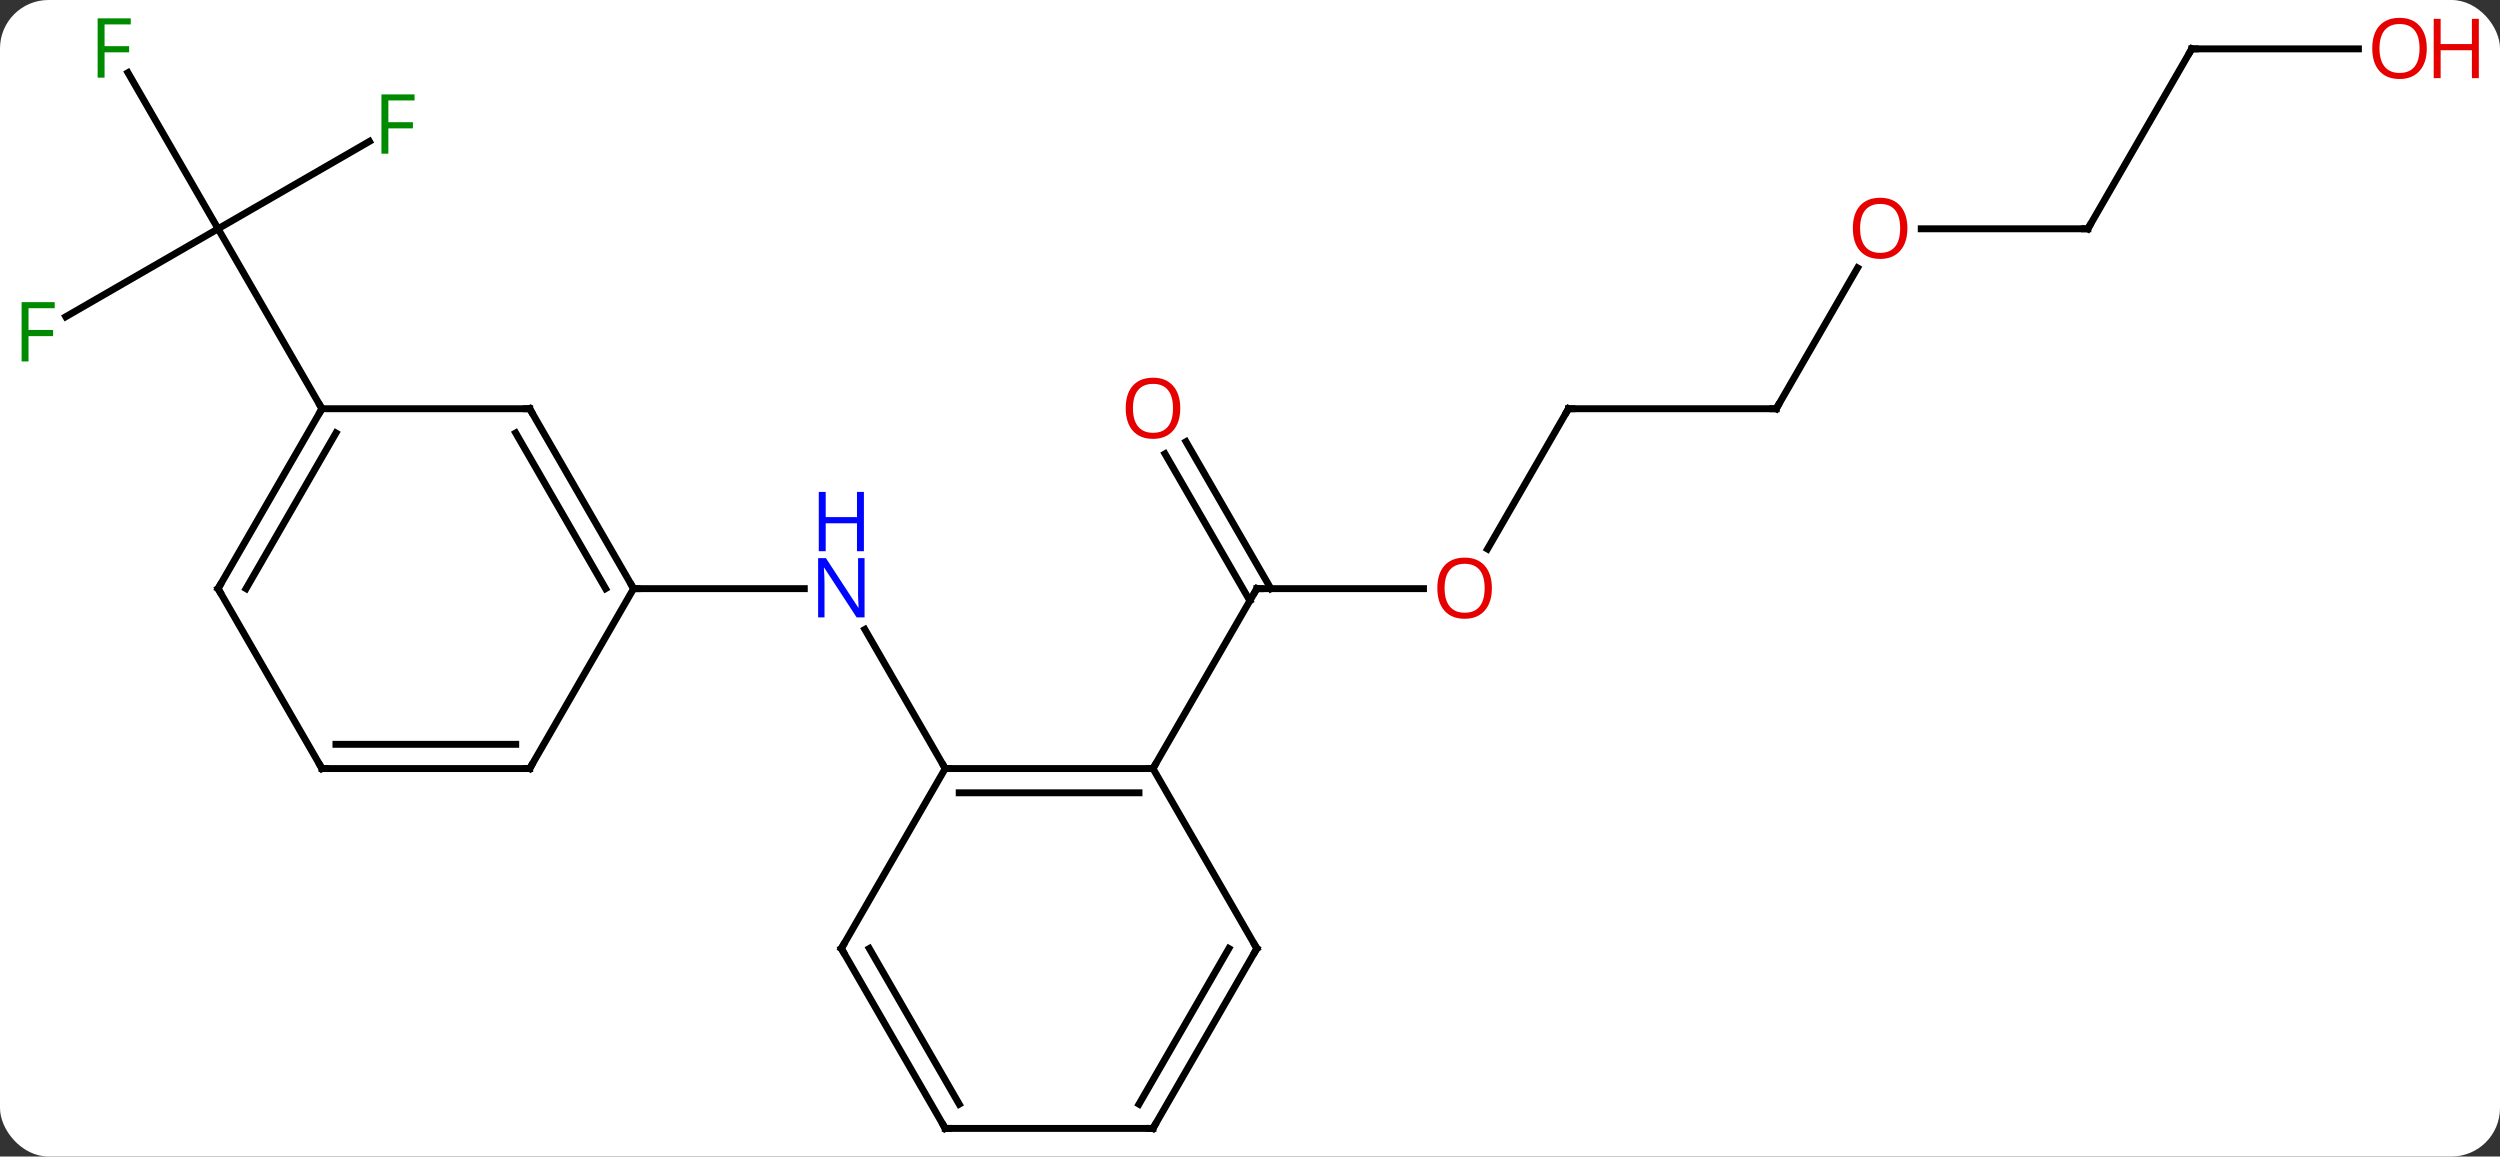 <svg width="361" viewBox="0 0 361 167" style="fill-opacity:1; color-rendering:auto; color-interpolation:auto; text-rendering:auto; stroke:black; stroke-linecap:square; stroke-miterlimit:10; shape-rendering:auto; stroke-opacity:1; fill:black; stroke-dasharray:none; font-weight:normal; stroke-width:1; font-family:'Open Sans'; font-style:normal; stroke-linejoin:miter; font-size:12; stroke-dashoffset:0; image-rendering:auto;" height="167" class="cas-substance-image" xmlns:xlink="http://www.w3.org/1999/xlink" xmlns="http://www.w3.org/2000/svg"><rect x="0" y="0" width="361" height="167" fill="#333333" stroke="none"/><svg class="cas-substance-single-component"><rect y="0" x="0" width="361" stroke="none" ry="7" rx="7" height="167" fill="white" class="cas-substance-group"/><svg y="0" x="0" width="361" viewBox="0 0 361 167" style="fill:black;" height="167" class="cas-substance-single-component-image"><svg><g><g transform="translate(176,85)" style="text-rendering:geometricPrecision; color-rendering:optimizeQuality; color-interpolation:linearRGB; stroke-linecap:butt; image-rendering:optimizeQuality;"><line y2="25.98" y1="5.888" x2="-39.51" x1="-51.11" style="fill:none;"/><line y2="0" y1="0" x2="-84.51" x1="-59.862" style="fill:none;"/><line y2="0" y1="0" x2="29.552" x1="5.49" style="fill:none;"/><line y2="-21.219" y1="-0" x2="-4.741" x1="7.511" style="fill:none;"/><line y2="-19.469" y1="1.75" x2="-7.772" x1="4.48" style="fill:none;"/><line y2="25.98" y1="0" x2="-9.51" x1="5.49" style="fill:none;"/><line y2="-25.98" y1="-5.722" x2="50.49" x1="38.794" style="fill:none;"/><line y2="-25.98" y1="-25.98" x2="80.49" x1="50.49" style="fill:none;"/><line y2="-46.315" y1="-25.98" x2="92.229" x1="80.49" style="fill:none;"/><line y2="-51.963" y1="-51.963" x2="125.49" x1="101.427" style="fill:none;"/><line y2="-77.943" y1="-51.963" x2="140.49" x1="125.49" style="fill:none;"/><line y2="-77.943" y1="-77.943" x2="164.553" x1="140.49" style="fill:none;"/><line y2="-39.269" y1="-51.963" x2="-166.497" x1="-144.51" style="fill:none;"/><line y2="-74.504" y1="-51.963" x2="-157.524" x1="-144.51" style="fill:none;"/><line y2="-64.583" y1="-51.963" x2="-122.653" x1="-144.51" style="fill:none;"/><line y2="-25.98" y1="-51.963" x2="-129.51" x1="-144.51" style="fill:none;"/><line y2="25.98" y1="25.98" x2="-9.51" x1="-39.51" style="fill:none;"/><line y2="29.48" y1="29.48" x2="-11.531" x1="-37.489" style="fill:none;"/><line y2="51.963" y1="25.98" x2="-54.51" x1="-39.51" style="fill:none;"/><line y2="51.963" y1="25.98" x2="5.49" x1="-9.51" style="fill:none;"/><line y2="77.943" y1="51.963" x2="-39.51" x1="-54.51" style="fill:none;"/><line y2="74.443" y1="51.963" x2="-37.489" x1="-50.469" style="fill:none;"/><line y2="77.943" y1="51.963" x2="-9.51" x1="5.49" style="fill:none;"/><line y2="74.443" y1="51.963" x2="-11.531" x1="1.448" style="fill:none;"/><line y2="77.943" y1="77.943" x2="-9.51" x1="-39.51" style="fill:none;"/><line y2="-25.98" y1="0" x2="-99.51" x1="-84.51" style="fill:none;"/><line y2="-22.48" y1="0" x2="-101.531" x1="-88.551" style="fill:none;"/><line y2="25.98" y1="0" x2="-99.51" x1="-84.51" style="fill:none;"/><line y2="-25.98" y1="-25.98" x2="-129.51" x1="-99.51" style="fill:none;"/><line y2="25.98" y1="25.98" x2="-129.51" x1="-99.51" style="fill:none;"/><line y2="22.48" y1="22.48" x2="-127.489" x1="-101.531" style="fill:none;"/><line y2="0" y1="-25.98" x2="-144.51" x1="-129.51" style="fill:none;"/><line y2="0" y1="-22.48" x2="-140.469" x1="-127.489" style="fill:none;"/><line y2="0" y1="25.98" x2="-144.51" x1="-129.51" style="fill:none;"/></g><g transform="translate(176,85)" style="fill:rgb(0,5,255); text-rendering:geometricPrecision; color-rendering:optimizeQuality; image-rendering:optimizeQuality; font-family:'Open Sans'; stroke:rgb(0,5,255); color-interpolation:linearRGB;"><path style="stroke:none;" d="M-51.158 4.156 L-52.299 4.156 L-56.987 -3.031 L-57.033 -3.031 Q-56.94 -1.766 -56.94 -0.719 L-56.94 4.156 L-57.862 4.156 L-57.862 -4.406 L-56.737 -4.406 L-52.065 2.75 L-52.018 2.75 Q-52.018 2.594 -52.065 1.734 Q-52.112 0.875 -52.096 0.5 L-52.096 -4.406 L-51.158 -4.406 L-51.158 4.156 Z"/><path style="stroke:none;" d="M-51.252 -5.406 L-52.252 -5.406 L-52.252 -9.438 L-56.768 -9.438 L-56.768 -5.406 L-57.768 -5.406 L-57.768 -13.969 L-56.768 -13.969 L-56.768 -10.328 L-52.252 -10.328 L-52.252 -13.969 L-51.252 -13.969 L-51.252 -5.406 Z"/></g><g transform="translate(176,85)" style="stroke-linecap:butt; text-rendering:geometricPrecision; color-rendering:optimizeQuality; image-rendering:optimizeQuality; font-family:'Open Sans'; color-interpolation:linearRGB; stroke-miterlimit:5;"><path style="fill:none;" d="M5.99 0 L5.49 0 L5.24 0.433"/><path style="fill:rgb(230,0,0); stroke:none;" d="M39.428 -0.07 Q39.428 1.992 38.388 3.172 Q37.349 4.352 35.506 4.352 Q33.615 4.352 32.584 3.188 Q31.552 2.023 31.552 -0.086 Q31.552 -2.18 32.584 -3.328 Q33.615 -4.477 35.506 -4.477 Q37.365 -4.477 38.396 -3.305 Q39.428 -2.133 39.428 -0.07 ZM32.599 -0.07 Q32.599 1.664 33.342 2.57 Q34.084 3.477 35.506 3.477 Q36.928 3.477 37.654 2.578 Q38.381 1.68 38.381 -0.07 Q38.381 -1.805 37.654 -2.695 Q36.928 -3.586 35.506 -3.586 Q34.084 -3.586 33.342 -2.688 Q32.599 -1.789 32.599 -0.07 Z"/><path style="fill:rgb(230,0,0); stroke:none;" d="M-5.572 -26.05 Q-5.572 -23.988 -6.612 -22.808 Q-7.651 -21.628 -9.494 -21.628 Q-11.385 -21.628 -12.416 -22.793 Q-13.447 -23.957 -13.447 -26.066 Q-13.447 -28.16 -12.416 -29.308 Q-11.385 -30.457 -9.494 -30.457 Q-7.635 -30.457 -6.604 -29.285 Q-5.572 -28.113 -5.572 -26.05 ZM-12.401 -26.05 Q-12.401 -24.316 -11.658 -23.41 Q-10.916 -22.503 -9.494 -22.503 Q-8.072 -22.503 -7.346 -23.402 Q-6.619 -24.3 -6.619 -26.05 Q-6.619 -27.785 -7.346 -28.675 Q-8.072 -29.566 -9.494 -29.566 Q-10.916 -29.566 -11.658 -28.668 Q-12.401 -27.769 -12.401 -26.05 Z"/><path style="fill:none;" d="M50.24 -25.547 L50.49 -25.98 L50.99 -25.98"/><path style="fill:none;" d="M79.99 -25.98 L80.49 -25.98 L80.74 -26.413"/><path style="fill:rgb(230,0,0); stroke:none;" d="M99.427 -52.033 Q99.427 -49.971 98.388 -48.791 Q97.349 -47.611 95.506 -47.611 Q93.615 -47.611 92.584 -48.776 Q91.552 -49.94 91.552 -52.049 Q91.552 -54.143 92.584 -55.291 Q93.615 -56.44 95.506 -56.44 Q97.365 -56.44 98.396 -55.268 Q99.427 -54.096 99.427 -52.033 ZM92.599 -52.033 Q92.599 -50.299 93.342 -49.393 Q94.084 -48.486 95.506 -48.486 Q96.927 -48.486 97.654 -49.385 Q98.381 -50.283 98.381 -52.033 Q98.381 -53.768 97.654 -54.658 Q96.927 -55.549 95.506 -55.549 Q94.084 -55.549 93.342 -54.651 Q92.599 -53.752 92.599 -52.033 Z"/><path style="fill:none;" d="M124.99 -51.963 L125.49 -51.963 L125.74 -52.396"/><path style="fill:none;" d="M140.24 -77.51 L140.49 -77.943 L140.99 -77.943"/><path style="fill:rgb(230,0,0); stroke:none;" d="M174.428 -78.013 Q174.428 -75.951 173.388 -74.771 Q172.349 -73.591 170.506 -73.591 Q168.615 -73.591 167.584 -74.755 Q166.553 -75.92 166.553 -78.029 Q166.553 -80.123 167.584 -81.271 Q168.615 -82.42 170.506 -82.42 Q172.365 -82.42 173.396 -81.248 Q174.428 -80.076 174.428 -78.013 ZM167.599 -78.013 Q167.599 -76.279 168.342 -75.373 Q169.084 -74.466 170.506 -74.466 Q171.928 -74.466 172.654 -75.365 Q173.381 -76.263 173.381 -78.013 Q173.381 -79.748 172.654 -80.638 Q171.928 -81.529 170.506 -81.529 Q169.084 -81.529 168.342 -80.63 Q167.599 -79.732 167.599 -78.013 Z"/><path style="fill:rgb(230,0,0); stroke:none;" d="M181.943 -73.716 L180.943 -73.716 L180.943 -77.748 L176.428 -77.748 L176.428 -73.716 L175.428 -73.716 L175.428 -82.279 L176.428 -82.279 L176.428 -78.638 L180.943 -78.638 L180.943 -82.279 L181.943 -82.279 L181.943 -73.716 Z"/><path style="fill:rgb(0,138,0); stroke:none;" d="M-171.881 -32.807 L-172.881 -32.807 L-172.881 -41.369 L-168.099 -41.369 L-168.099 -40.494 L-171.881 -40.494 L-171.881 -37.354 L-168.334 -37.354 L-168.334 -36.463 L-171.881 -36.463 L-171.881 -32.807 Z"/><path style="fill:rgb(0,138,0); stroke:none;" d="M-160.901 -73.787 L-161.901 -73.787 L-161.901 -82.349 L-157.119 -82.349 L-157.119 -81.474 L-160.901 -81.474 L-160.901 -78.334 L-157.354 -78.334 L-157.354 -77.443 L-160.901 -77.443 L-160.901 -73.787 Z"/><path style="fill:rgb(0,138,0); stroke:none;" d="M-119.921 -62.807 L-120.921 -62.807 L-120.921 -71.369 L-116.139 -71.369 L-116.139 -70.494 L-119.921 -70.494 L-119.921 -67.354 L-116.374 -67.354 L-116.374 -66.463 L-119.921 -66.463 L-119.921 -62.807 Z"/><path style="fill:none;" d="M-39.01 25.98 L-39.51 25.98 L-39.76 25.547"/><path style="fill:none;" d="M-10.01 25.98 L-9.51 25.98 L-9.26 25.547"/><path style="fill:none;" d="M-54.26 51.53 L-54.51 51.963 L-54.26 52.396"/><path style="fill:none;" d="M5.24 51.53 L5.49 51.963 L5.24 52.396"/><path style="fill:none;" d="M-39.76 77.51 L-39.51 77.943 L-39.01 77.943"/><path style="fill:none;" d="M-9.26 77.51 L-9.51 77.943 L-10.01 77.943"/><path style="fill:none;" d="M-84.76 -0.433 L-84.51 0 L-84.01 0"/><path style="fill:none;" d="M-99.26 -25.547 L-99.51 -25.98 L-100.01 -25.98"/><path style="fill:none;" d="M-99.26 25.547 L-99.51 25.98 L-100.01 25.98"/><path style="fill:none;" d="M-129.76 -25.547 L-129.51 -25.98 L-129.76 -26.413"/><path style="fill:none;" d="M-129.01 25.98 L-129.51 25.98 L-129.76 25.547"/><path style="fill:none;" d="M-144.26 -0.433 L-144.51 0 L-144.26 0.433"/></g></g></svg></svg></svg></svg>